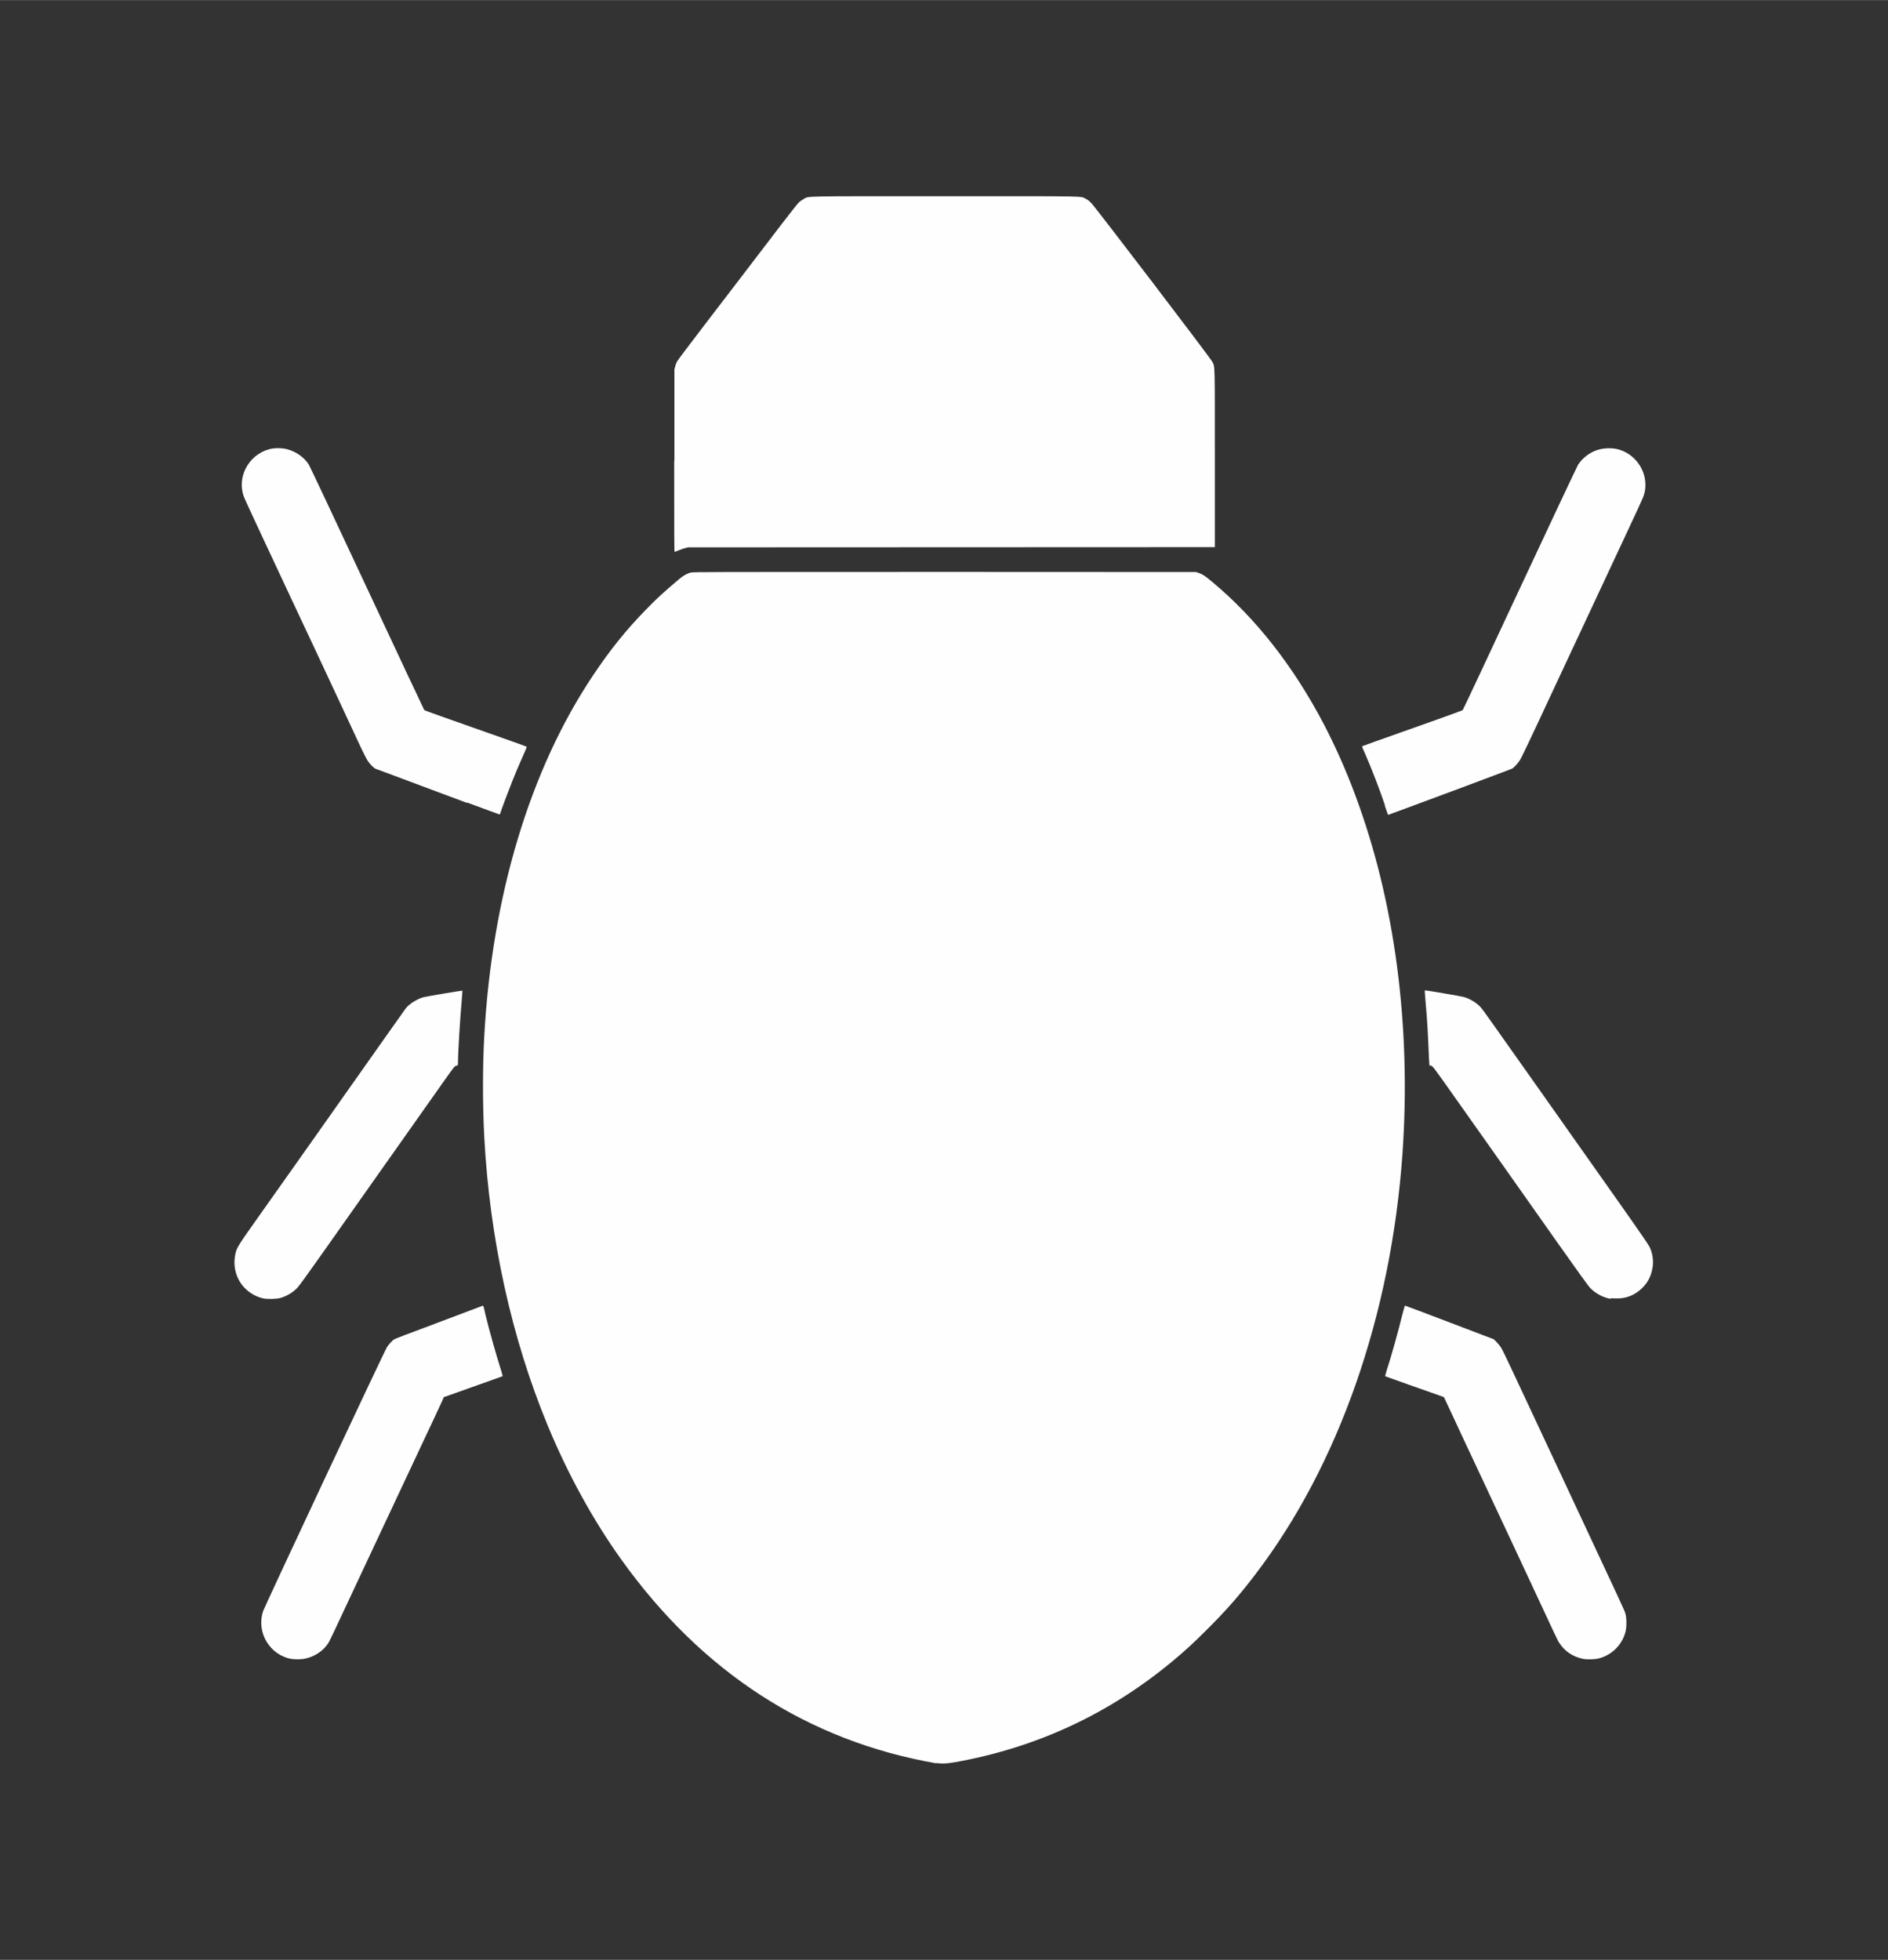 <?xml version="1.0" encoding="UTF-8" standalone="no"?>
<!-- Created with Inkscape (http://www.inkscape.org/) -->

<svg
   width="33.92"
   height="35.208"
   viewBox="0 0 8.975 9.315"
   version="1.1"
   id="svg5"
   xml:space="preserve"
   inkscape:version="1.3 (0e150ed6c4, 2023-07-21)"
   sodipodi:docname="ikon_bug.svg"
   inkscape:export-filename="../../godot4_perf_test/tmp/antarmuka.png"
   inkscape:export-xdpi="96"
   inkscape:export-ydpi="96"
   xmlns:inkscape="http://www.inkscape.org/namespaces/inkscape"
   xmlns:sodipodi="http://sodipodi.sourceforge.net/DTD/sodipodi-0.dtd"
   xmlns="http://www.w3.org/2000/svg"
   xmlns:svg="http://www.w3.org/2000/svg"><rect x="0" y="0" width="8.975" height="9.315" fill="#333333" stroke="none"/><sodipodi:namedview
     id="namedview7"
     pagecolor="#ffffff"
     bordercolor="#111111"
     borderopacity="1"
     inkscape:showpageshadow="0"
     inkscape:pageopacity="0"
     inkscape:pagecheckerboard="1"
     inkscape:deskcolor="#d1d1d1"
     inkscape:document-units="cm"
     showgrid="false"
     inkscape:zoom="8"
     inkscape:cx="18.0625"
     inkscape:cy="19.3125"
     inkscape:window-width="1364"
     inkscape:window-height="745"
     inkscape:window-x="0"
     inkscape:window-y="21"
     inkscape:window-maximized="1"
     inkscape:current-layer="g4915"
     showguides="true" /><defs
     id="defs2" /><g
     inkscape:groupmode="layer"
     id="g4915"
     inkscape:label="bug"
     style="display:inline"
     transform="translate(-156.895,-96.183)"><path
       style="fill:#fffeff;fill-opacity:1;stroke-width:0.007"
       d="m 161.347,104.564 c -0.61,-0.106 -1.114,-0.432 -1.498,-0.968 -0.134,-0.187 -0.254,-0.405 -0.35,-0.637 -0.172,-0.415 -0.276,-0.887 -0.302,-1.373 -0.008,-0.151 -0.008,-0.333 2e-5,-0.479 0.037,-0.666 0.217,-1.266 0.517,-1.714 0.08,-0.12 0.157,-0.216 0.25,-0.311 0.051,-0.053 0.086,-0.085 0.162,-0.149 0.017,-0.014 0.036,-0.025 0.053,-0.029 0.011,-0.003 0.12,-0.003 1.207,-0.003 l 1.194,5.03e-4 0.015,0.005 c 0.019,0.007 0.028,0.013 0.065,0.044 0.205,0.171 0.384,0.399 0.529,0.676 0.053,0.102 0.104,0.215 0.149,0.337 0.188,0.503 0.266,1.099 0.224,1.702 -0.054,0.769 -0.304,1.483 -0.7,2.001 -0.076,0.1 -0.142,0.175 -0.232,0.264 -0.06,0.06 -0.103,0.1 -0.159,0.146 -0.302,0.252 -0.649,0.413 -1.036,0.482 -0.042,0.007 -0.061,0.008 -0.088,0.004 z m -3.065,-0.496 c -0.105,-0.018 -0.17,-0.127 -0.136,-0.228 0.008,-0.024 0.578,-1.24 0.589,-1.255 0.005,-0.007 0.014,-0.019 0.021,-0.025 0.014,-0.014 -3e-5,-0.008 0.139,-0.06 0.024,-0.009 0.099,-0.037 0.167,-0.063 0.068,-0.026 0.125,-0.047 0.127,-0.048 0.004,-7.6e-4 0.005,0.002 0.013,0.039 0.018,0.076 0.053,0.199 0.076,0.271 0.004,0.013 0.007,0.024 0.006,0.025 -0.002,8e-4 -0.216,0.077 -0.261,0.093 l -0.018,0.006 -0.006,0.014 c -0.003,0.008 -0.049,0.105 -0.101,0.216 -0.052,0.111 -0.163,0.347 -0.246,0.524 -0.199,0.426 -0.189,0.403 -0.198,0.418 -0.025,0.037 -0.066,0.063 -0.112,0.072 -0.015,0.003 -0.045,0.003 -0.06,7.6e-4 z m 6.138,-8e-4 c -0.048,-0.01 -0.086,-0.035 -0.112,-0.075 -0.008,-0.011 0.003,0.012 -0.211,-0.447 -0.091,-0.195 -0.181,-0.387 -0.2,-0.427 -0.019,-0.04 -0.058,-0.123 -0.086,-0.184 l -0.052,-0.111 -0.025,-0.009 c -0.014,-0.005 -0.076,-0.027 -0.139,-0.049 -0.062,-0.022 -0.114,-0.041 -0.115,-0.041 -7.6e-4,-6.7e-4 0.002,-0.012 0.006,-0.025 0.023,-0.07 0.058,-0.196 0.076,-0.271 0.006,-0.022 0.011,-0.04 0.012,-0.04 8e-4,0 0.097,0.036 0.212,0.08 l 0.21,0.08 0.012,0.012 c 0.006,0.006 0.016,0.018 0.021,0.025 0.006,0.008 0.029,0.057 0.055,0.112 0.025,0.054 0.121,0.259 0.213,0.455 0.323,0.691 0.32,0.683 0.325,0.701 0.006,0.023 0.006,0.062 -10e-6,0.086 -0.016,0.061 -0.063,0.108 -0.123,0.125 -0.019,0.006 -0.06,0.007 -0.079,0.003 z m -6.273,-1.713 c -0.032,-0.007 -0.063,-0.024 -0.086,-0.047 -0.044,-0.043 -0.061,-0.107 -0.046,-0.169 0.006,-0.027 0.018,-0.044 0.115,-0.181 0.129,-0.182 0.286,-0.404 0.592,-0.838 0.052,-0.074 0.099,-0.139 0.102,-0.144 0.018,-0.022 0.055,-0.045 0.085,-0.053 0.016,-0.004 0.183,-0.032 0.184,-0.031 5e-4,4.9e-4 -8e-4,0.021 -0.003,0.045 -0.008,0.09 -0.018,0.249 -0.018,0.305 -2e-5,0.004 -0.002,0.006 -0.008,0.007 -0.008,0.002 -0.009,0.003 -0.06,0.075 -0.177,0.251 -0.333,0.472 -0.399,0.565 -0.042,0.059 -0.123,0.174 -0.18,0.255 -0.067,0.095 -0.109,0.153 -0.117,0.161 -0.021,0.022 -0.049,0.038 -0.077,0.047 -0.019,0.006 -0.065,0.007 -0.084,0.003 z m 6.405,0.002 c -0.036,-0.006 -0.071,-0.025 -0.097,-0.051 -0.009,-0.009 -0.062,-0.083 -0.159,-0.22 -0.08,-0.113 -0.197,-0.28 -0.261,-0.37 -0.064,-0.09 -0.163,-0.231 -0.222,-0.314 -0.106,-0.15 -0.107,-0.151 -0.115,-0.153 l -0.008,-0.002 -0.002,-0.031 c -0.005,-0.124 -0.008,-0.18 -0.016,-0.268 -0.002,-0.031 -0.005,-0.056 -0.004,-0.057 0.002,-0.002 0.169,0.027 0.185,0.031 0.028,0.008 0.057,0.025 0.078,0.046 0.006,0.006 0.029,0.037 0.052,0.07 0.086,0.121 0.28,0.396 0.508,0.719 0.17,0.24 0.237,0.337 0.244,0.35 0.015,0.03 0.02,0.061 0.017,0.093 -0.005,0.042 -0.021,0.077 -0.05,0.105 -0.034,0.034 -0.076,0.051 -0.123,0.05 -0.013,-1.7e-4 -0.025,-6.7e-4 -0.028,-8e-4 z m -5.436,-2.357 c -0.084,-0.031 -0.214,-0.08 -0.289,-0.108 -0.075,-0.028 -0.14,-0.052 -0.145,-0.054 -0.011,-0.004 -0.028,-0.022 -0.04,-0.04 -0.004,-0.006 -0.023,-0.043 -0.041,-0.082 -0.018,-0.039 -0.052,-0.111 -0.075,-0.161 -0.104,-0.223 -0.193,-0.413 -0.245,-0.523 -0.031,-0.066 -0.093,-0.199 -0.139,-0.297 -0.046,-0.098 -0.086,-0.185 -0.089,-0.194 -0.014,-0.042 -0.011,-0.088 0.009,-0.129 0.023,-0.047 0.065,-0.081 0.115,-0.094 0.024,-0.006 0.058,-0.006 0.083,6.71e-4 0.042,0.011 0.081,0.038 0.103,0.073 0.004,0.006 0.129,0.271 0.277,0.588 0.148,0.317 0.271,0.578 0.272,0.579 0.002,0.002 0.078,0.029 0.376,0.134 0.06,0.021 0.11,0.039 0.111,0.04 7.5e-4,6.71e-4 -0.009,0.025 -0.022,0.053 -0.013,0.029 -0.034,0.078 -0.046,0.109 -0.021,0.053 -0.055,0.143 -0.058,0.155 -7.5e-4,0.003 -0.002,0.005 -0.003,0.005 -0.002,-8e-5 -0.071,-0.026 -0.155,-0.057 z m 4.363,0.012 c -0.025,-0.075 -0.064,-0.176 -0.093,-0.242 -0.015,-0.033 -0.017,-0.038 -0.015,-0.04 8e-4,-9.6e-4 0.067,-0.024 0.354,-0.126 0.067,-0.024 0.122,-0.044 0.123,-0.045 0.002,-0.001 0.124,-0.262 0.272,-0.579 0.148,-0.317 0.273,-0.582 0.277,-0.588 0.023,-0.035 0.061,-0.063 0.103,-0.073 0.025,-0.006 0.059,-0.007 0.084,-6.71e-4 0.084,0.021 0.141,0.102 0.132,0.188 -8e-4,0.01 -0.005,0.026 -0.008,0.035 -0.003,0.009 -0.043,0.097 -0.089,0.194 -0.096,0.206 -0.183,0.392 -0.326,0.697 -0.056,0.12 -0.116,0.249 -0.134,0.286 -0.018,0.037 -0.035,0.073 -0.04,0.08 -0.01,0.015 -0.028,0.034 -0.035,0.038 -0.003,0.002 -0.124,0.047 -0.268,0.101 -0.329,0.122 -0.32,0.119 -0.322,0.119 -8e-4,-1e-5 -0.008,-0.019 -0.016,-0.043 z m -3.378,-1.639 v -0.434 l 0.004,-0.015 c 0.002,-0.009 0.007,-0.02 0.011,-0.026 0.003,-0.006 0.059,-0.079 0.122,-0.162 0.064,-0.084 0.158,-0.206 0.209,-0.273 0.051,-0.067 0.125,-0.164 0.165,-0.216 0.04,-0.052 0.077,-0.099 0.082,-0.103 0.005,-0.004 0.015,-0.011 0.022,-0.015 0.026,-0.014 -0.029,-0.013 0.671,-0.013 0.699,-3e-5 0.642,-0.001 0.669,0.012 0.009,0.004 0.017,0.011 0.027,0.021 0.02,0.02 0.567,0.737 0.575,0.754 0.013,0.027 0.012,-8e-4 0.012,0.462 v 0.419 l -1.252,5.03e-4 -1.252,5.03e-4 -0.015,0.004 c -0.012,0.003 -0.035,0.012 -0.049,0.018 -0.002,8.8e-4 -0.002,-0.087 -0.002,-0.433 z"
       id="path1" /></g></svg>
